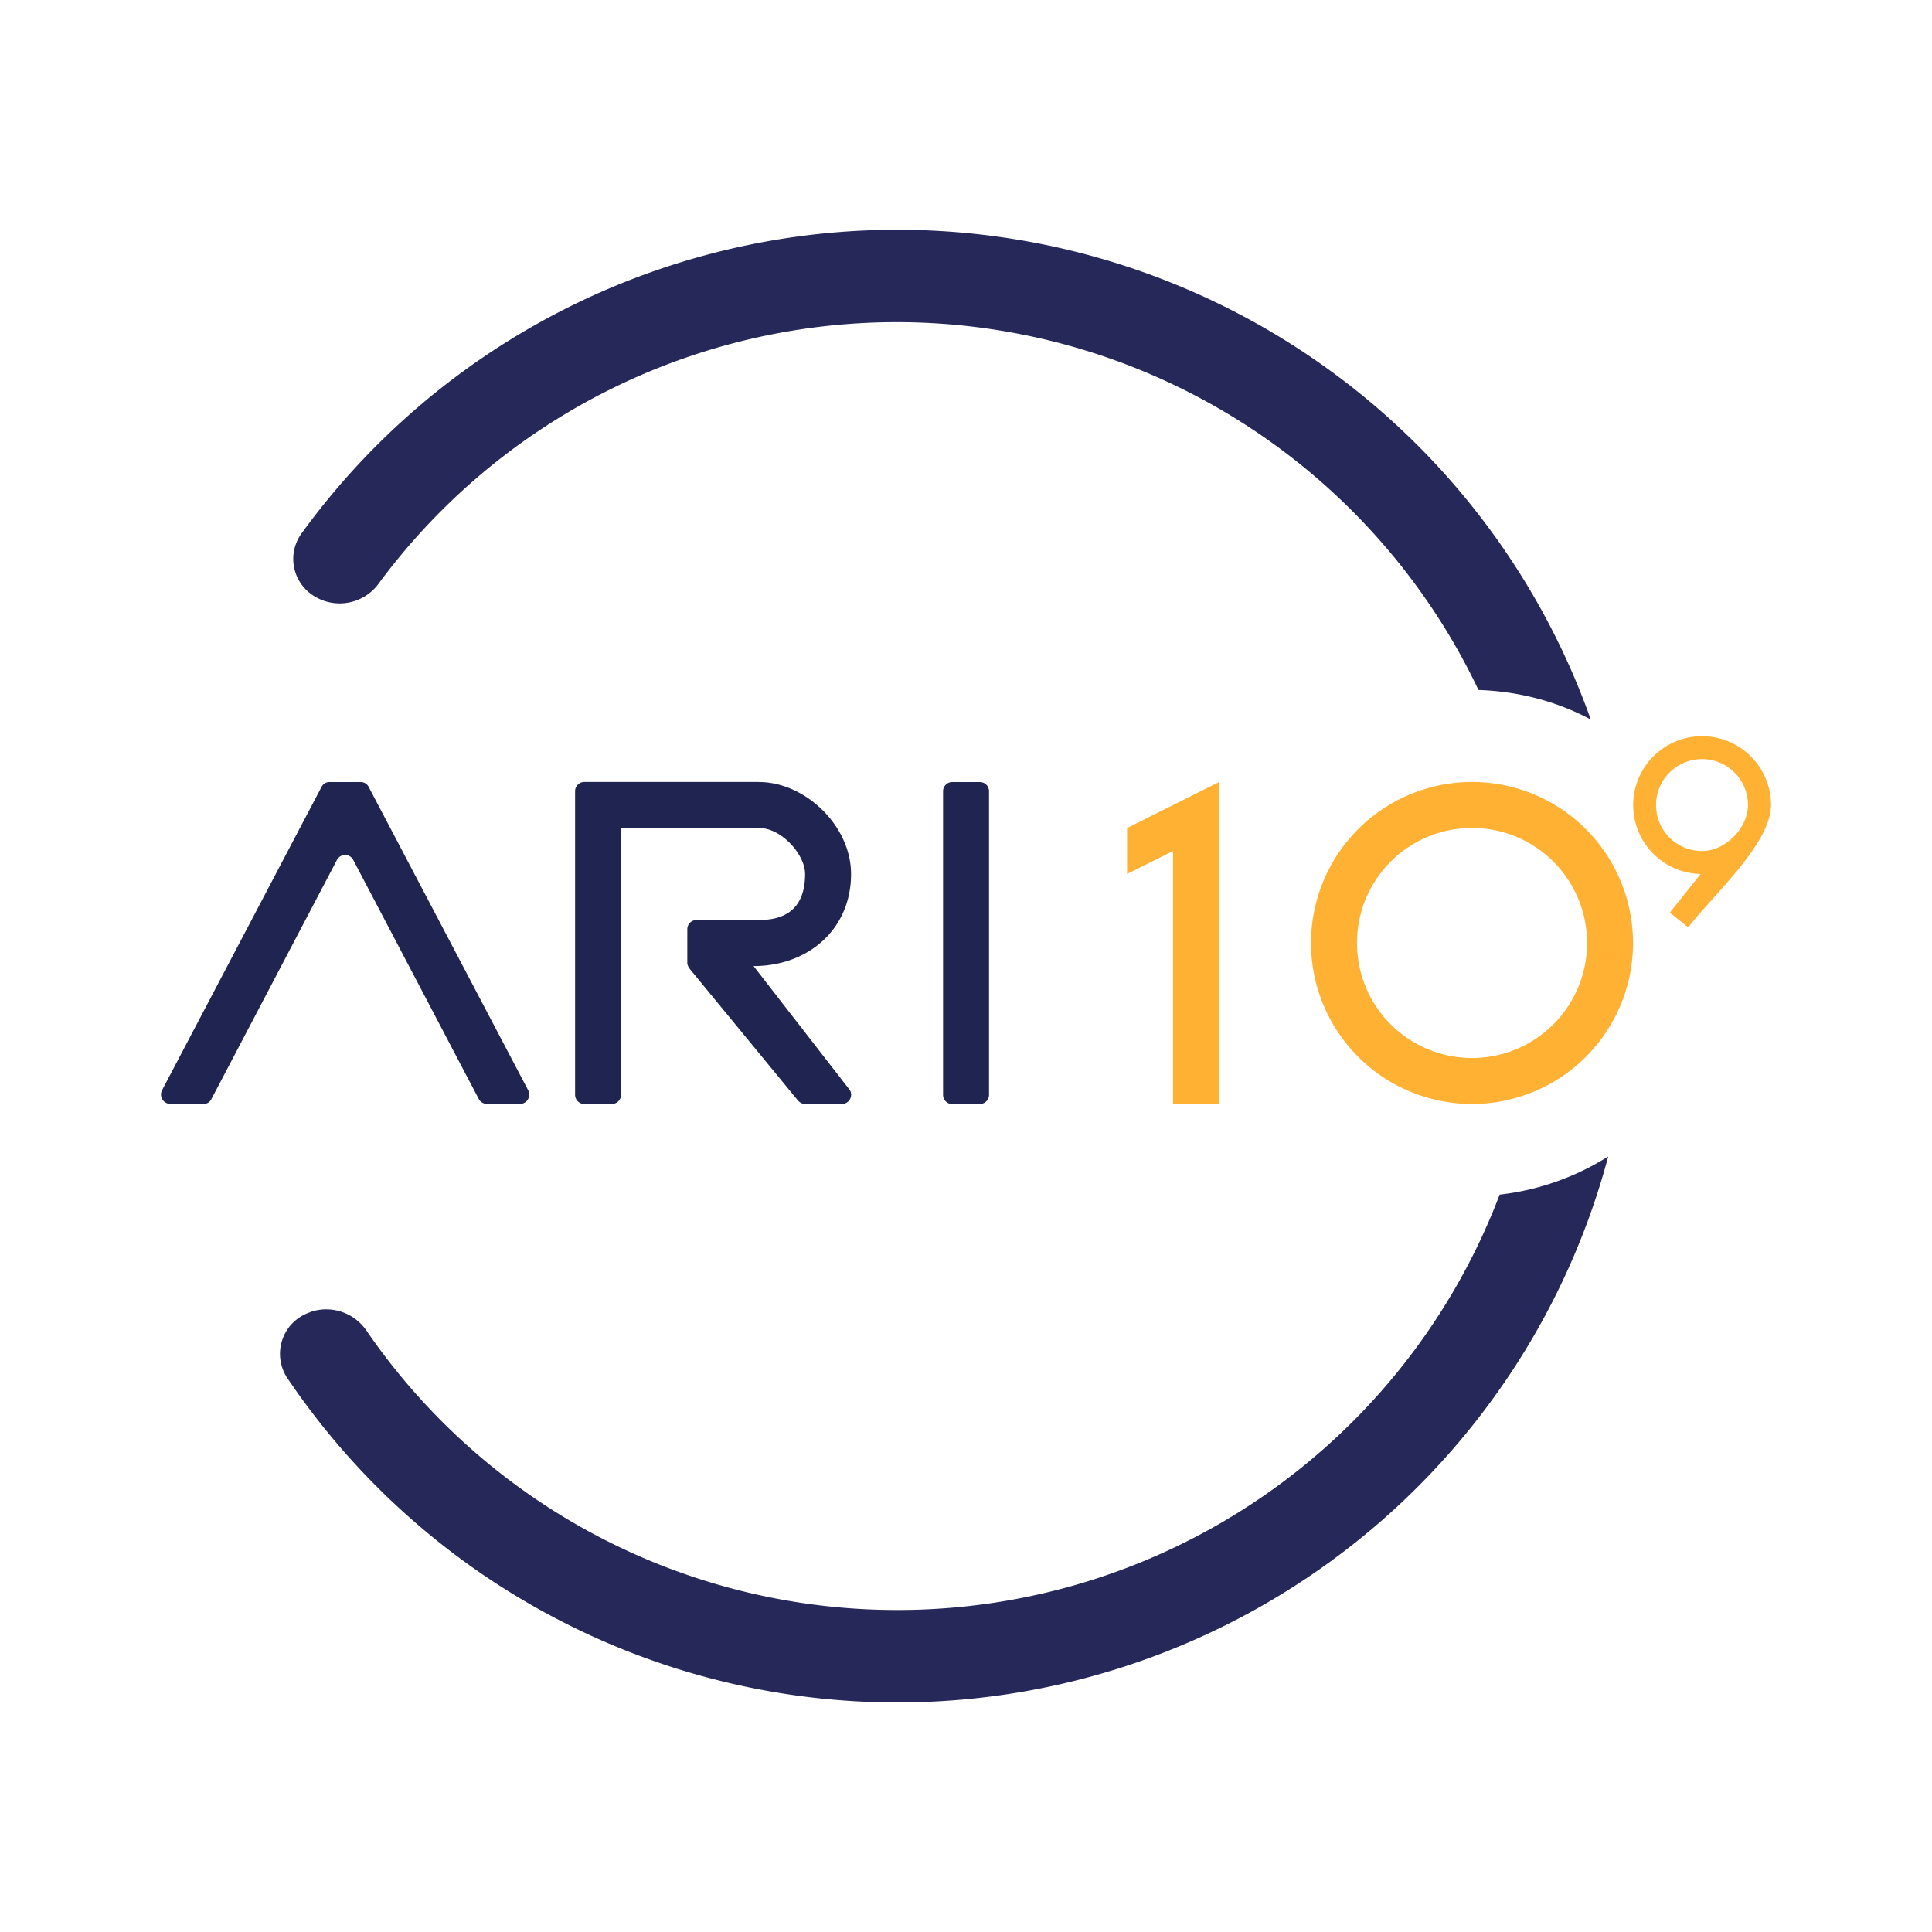 <svg xmlns="http://www.w3.org/2000/svg" xmlns:xlink="http://www.w3.org/1999/xlink" width="24" height="24" viewBox="0 0 24 24"><g fill="none"><path fill="#262859" d="M11.144 20a8 8 0 0 0 7.485-5.16a3.2 3.2 0 0 0 1.349-.474a9.14 9.14 0 0 1-16.416 2.742a.544.544 0 0 1 .285-.805l.012-.006a.605.605 0 0 1 .691.229A7.99 7.99 0 0 0 11.144 20M3.887 7.395a.6.6 0 0 0 .823-.154a8 8 0 0 1 13.656 1.33c.509.018.977.144 1.395.367A9.143 9.143 0 0 0 3.744 6.629a.54.54 0 0 0 .143.766"/><path fill="#202451" d="M2.516 13.714a.11.11 0 0 0 .108-.057l1.56-2.971a.114.114 0 0 1 .206 0l1.56 2.971a.12.12 0 0 0 .108.057h.4a.117.117 0 0 0 .103-.171L4.578 9.772a.11.11 0 0 0-.102-.057h-.377a.11.11 0 0 0-.103.057l-1.983 3.771c-.04.08.017.171.109.171h.4zm6.914-4H7.258a.115.115 0 0 0-.114.115V13.6c0 .063.051.114.114.114h.343a.115.115 0 0 0 .114-.114v-3.314H9.43c.28 0 .571.331.571.571c0 .383-.194.572-.571.572h-.778a.114.114 0 0 0-.114.114v.417c0 .023.012.052.029.074l1.348 1.64c.023.023.052.04.086.04h.457c.097 0 .149-.114.091-.183l-1.188-1.53c.674 0 1.211-.452 1.211-1.144c0-.6-.571-1.142-1.142-1.142m2.4 4a.114.114 0 0 1-.115-.114V9.829c0-.063.052-.114.114-.114h.343c.063 0 .114.051.114.114V13.6a.114.114 0 0 1-.114.114z"/><path fill="#FFB133" fill-rule="evenodd" d="M18.286 13.143a1.429 1.429 0 1 0 0-2.858a1.429 1.429 0 0 0 0 2.858m0 .571a2 2 0 0 0 2-2a2 2 0 0 0-2-2a2 2 0 0 0 0 4" clip-rule="evenodd"/><path fill="#FFB133" d="m15.143 9.715l-1.142.571v.571l.57-.285v3.142h.572z"/><path fill="#FFB133" fill-rule="evenodd" d="M21.126 10.857A.856.856 0 1 1 22 10c0 .475-.703 1.103-1.029 1.52l-.228-.183zm.017-.285a.571.571 0 1 1 .571-.572c0 .286-.28.572-.571.572" clip-rule="evenodd"/></g></svg>